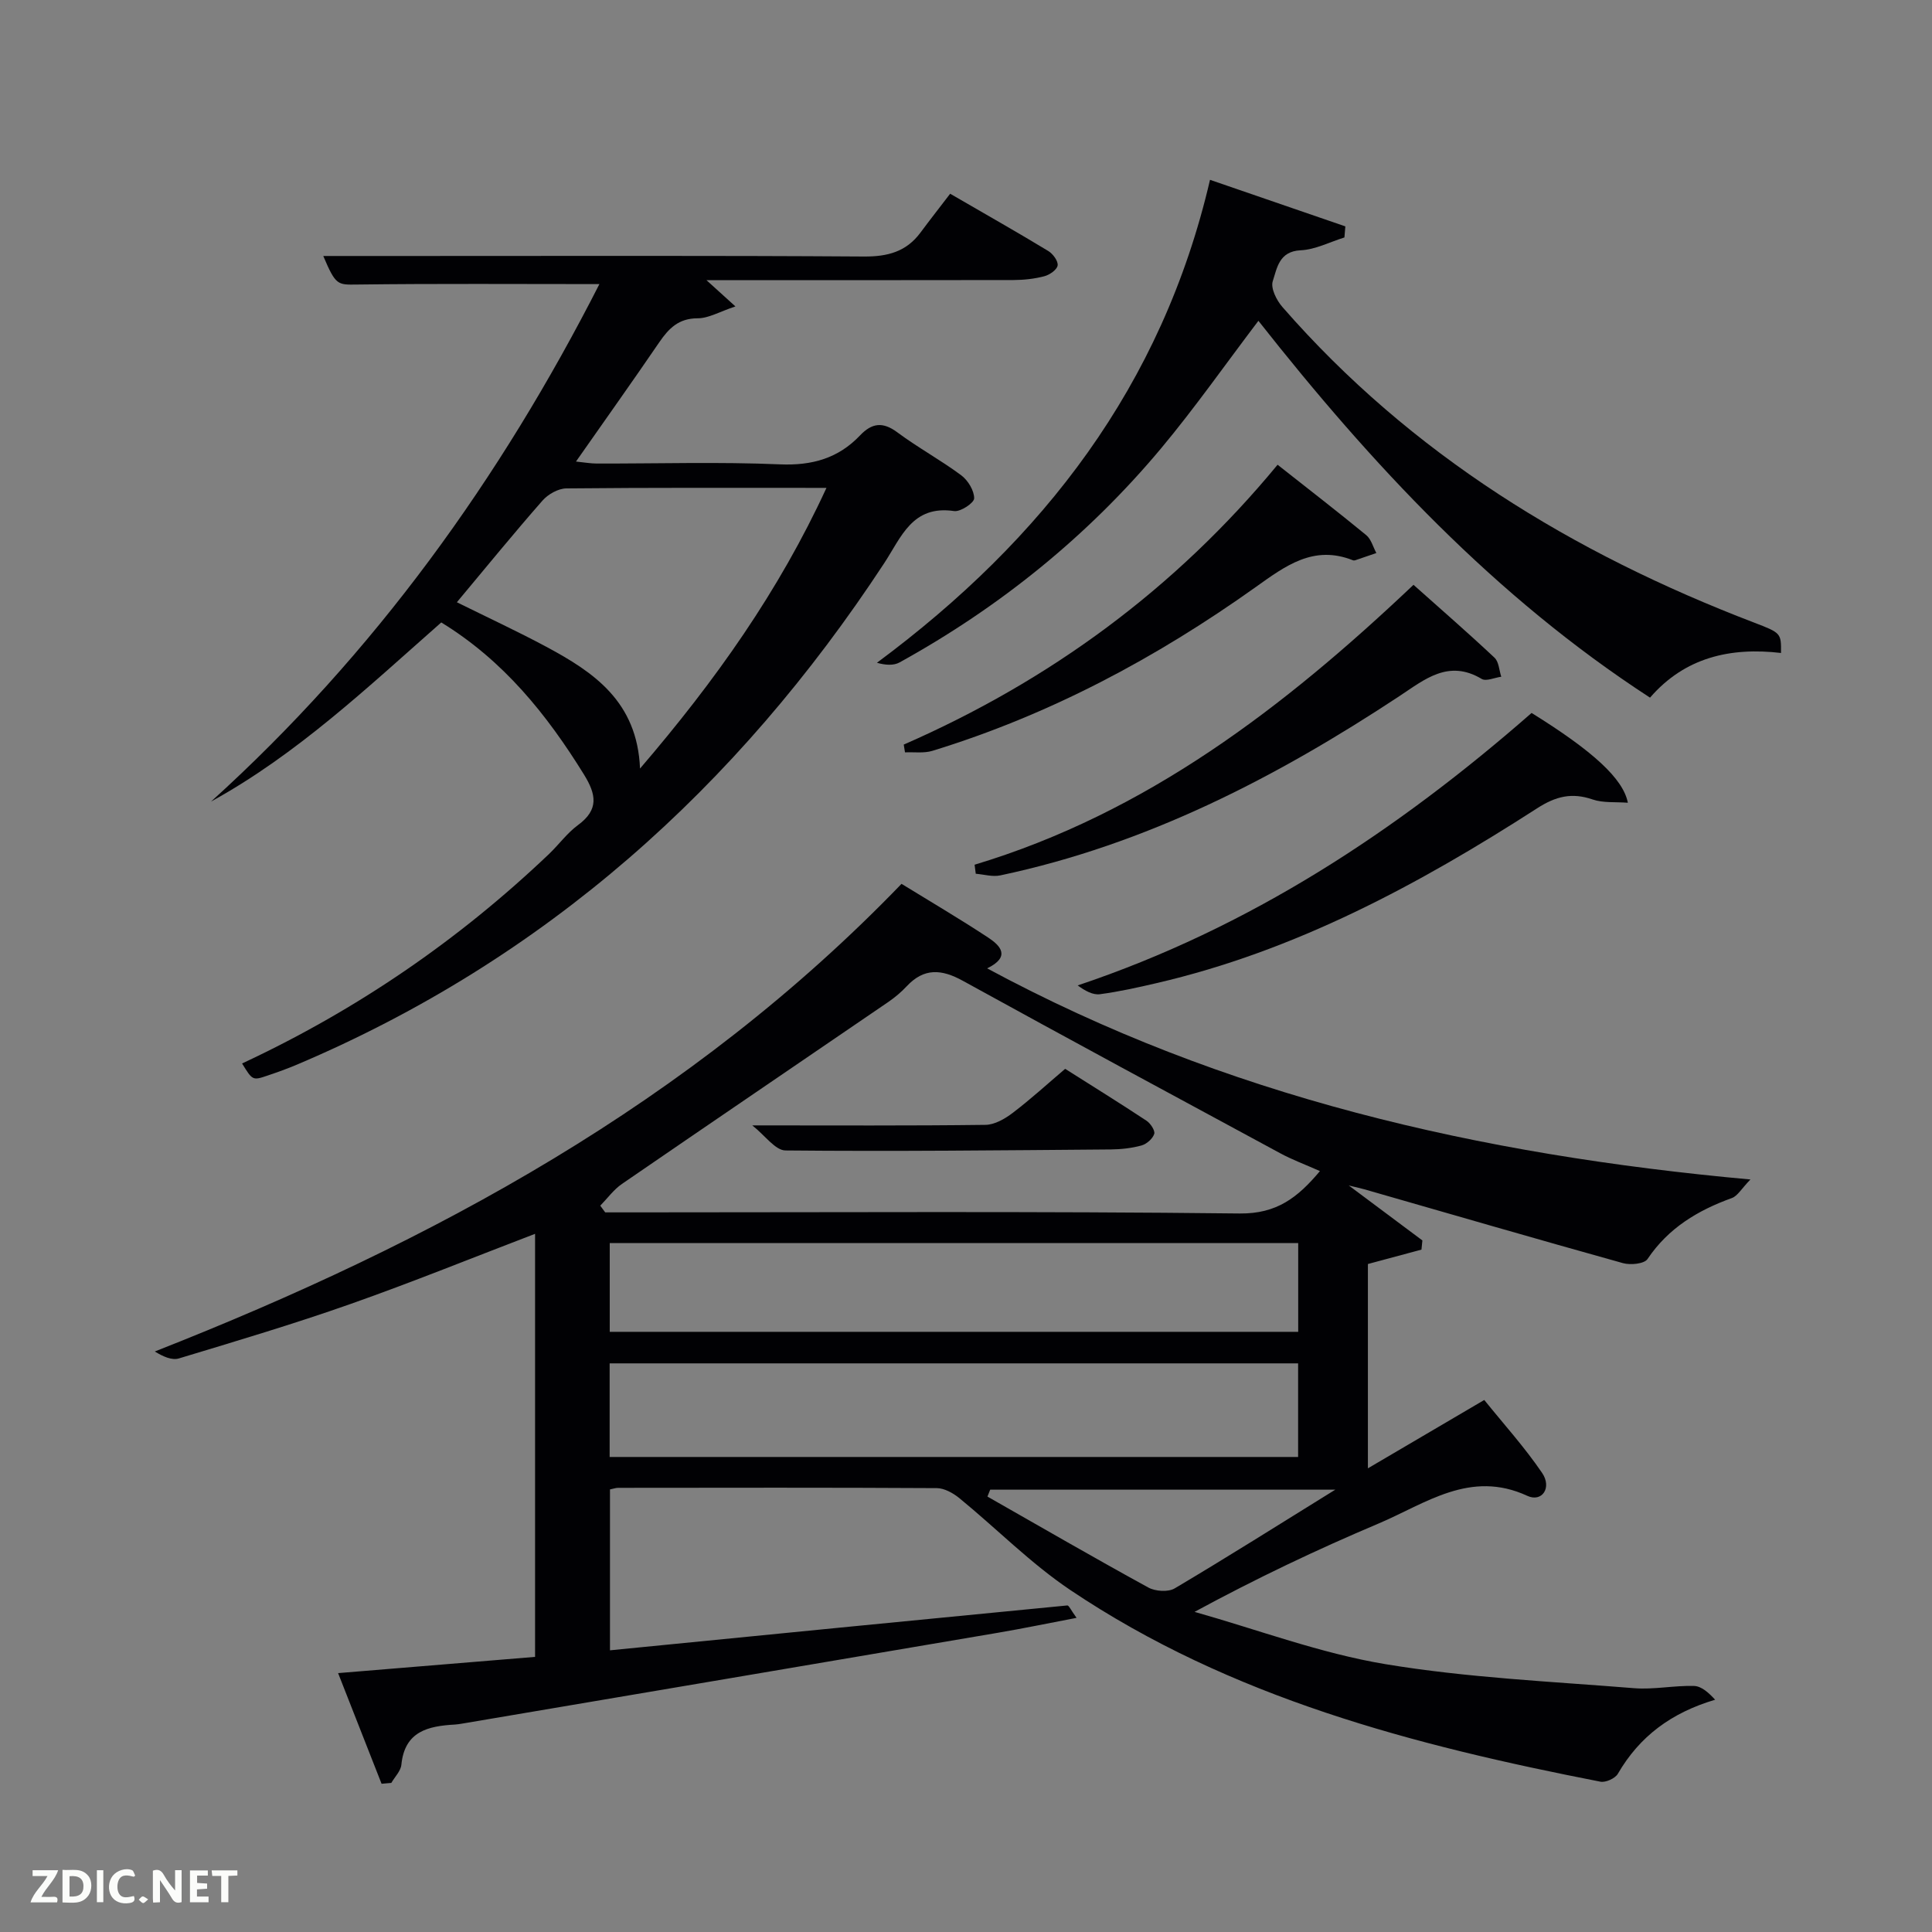 <svg enable-background="new 0 0 400 400" viewBox="0 0 400 400" xmlns="http://www.w3.org/2000/svg"><rect x="0" y="0" width="400" height="400" fill="#808080" stroke="none"/><path d="m79 369.31c-2.9-7.39-5.81-14.79-9-22.91 14.25-1.17 27.42-2.26 40.78-3.36 0-29.41 0-58.49 0-87.59-12.84 4.91-25.43 10.02-38.22 14.53-11.72 4.13-23.64 7.68-35.53 11.27-1.46.44-3.31-.41-4.98-1.44 57.65-22.67 110.95-51.54 154.6-96.82 5.9 3.63 12.03 7.23 17.95 11.13 2.52 1.66 4.72 3.96-.22 6.37 49.16 26.5 101.72 38.59 158.03 43.71-1.87 1.92-2.66 3.41-3.84 3.84-7.06 2.55-13.15 6.2-17.47 12.63-.68 1.01-3.53 1.28-5.08.85-17.87-4.98-35.69-10.16-53.52-15.28-.74-.21-1.49-.37-3.25-.8 5.62 4.19 10.43 7.79 15.24 11.38-.06.63-.13 1.27-.19 1.9-3.61.97-7.22 1.94-11.09 2.98v42.3c8.05-4.73 15.71-9.23 24.09-14.15 4.04 5.01 8.37 9.8 11.97 15.09 2.1 3.07-.02 6.16-3.05 4.76-11.84-5.48-21.08 1.62-30.85 5.75-12.67 5.36-25.12 11.26-38.05 18.27 13.15 3.71 26.09 8.59 39.48 10.82 16.98 2.82 34.3 3.59 51.5 4.98 4.1.33 8.3-.58 12.43-.46 1.54.04 3.04 1.4 4.37 2.85-9.05 2.69-15.63 7.55-20.14 15.33-.55.96-2.52 1.85-3.6 1.64-38.63-7.54-76.51-17.36-109.73-39.66-8.22-5.52-15.3-12.74-23.01-19.05-1.29-1.05-3.1-2.06-4.67-2.07-21.99-.13-43.99-.08-65.98-.06-.47 0-.94.18-1.68.33v33.31c31.75-3.14 63.22-6.25 94.69-9.29.32-.03.74.96 1.91 2.57-5.91 1.13-11.09 2.2-16.3 3.09-36.97 6.29-73.95 12.55-110.93 18.81-.49.08-.99.16-1.48.19-5.54.31-10.4 1.39-11.08 8.32-.13 1.31-1.36 2.51-2.08 3.76-.67.05-1.35.12-2.02.18zm194.28-126.85c-3.11-1.38-5.77-2.36-8.24-3.7-21.94-11.85-43.88-23.69-65.72-35.71-4.39-2.42-8.02-2.68-11.59 1.14-1.13 1.21-2.43 2.3-3.79 3.24-18.38 12.57-36.81 25.07-55.17 37.69-1.72 1.18-3 2.98-4.49 4.5.34.46.68.93 1.02 1.39h5.94c41.82 0 83.64-.25 125.46.23 7.62.07 11.96-3.27 16.58-8.78zm-147.06 59.19h142.54c0-6.62 0-12.88 0-19.38-47.6 0-94.96 0-142.54 0zm142.56-44.29c-47.8 0-95.16 0-142.54 0v18.38h142.54c0-6.2 0-12.13 0-18.38zm7.68 51.06c-24.84 0-48.15 0-71.45 0-.19.48-.38.95-.57 1.43 11.08 6.31 22.12 12.7 33.31 18.83 1.46.8 4.12.98 5.47.17 10.8-6.4 21.44-13.12 33.24-20.43z" fill="#010104"/><path d="m50.12 220.18c23.82-11.12 44.85-25.56 63.56-43.38 2.04-1.95 3.74-4.33 5.99-5.98 4.36-3.2 3.78-6.34 1.23-10.47-7.7-12.45-16.67-23.6-29.54-31.48-15.2 13.39-29.8 27.26-47.66 37.08 33.85-30.64 59.89-66.86 80.4-107.13-17.01 0-33.6-.12-50.18.09-4.02.05-4.4.21-6.99-5.91h18.97c30.99 0 61.99-.1 92.98.11 4.9.03 8.75-.99 11.69-4.95 1.99-2.68 4.06-5.32 6.15-8.05 7.78 4.51 14.11 8.09 20.32 11.86.96.58 2.08 2.1 1.93 3s-1.68 1.95-2.78 2.23c-2.06.54-4.25.77-6.39.78-19.33.04-38.66.02-57.99.02-1.58 0-3.17 0-5.55 0 2.16 1.96 3.64 3.31 6 5.44-3.3 1.1-5.56 2.46-7.82 2.46-3.93 0-5.97 2.08-7.95 4.97-5.52 8.09-11.21 16.07-17.24 24.69 1.86.19 3.06.41 4.26.41 12.66.03 25.34-.37 37.99.17 6.65.28 12.06-1.26 16.56-5.99 2.46-2.59 4.71-2.88 7.72-.64 4.26 3.17 8.98 5.73 13.24 8.9 1.39 1.04 2.68 3.16 2.67 4.77-.01.94-2.83 2.83-4.15 2.63-8.67-1.28-10.93 5.4-14.5 10.83-30.44 46.37-70.12 81.96-121.54 103.77-1.98.84-4.02 1.57-6.06 2.26-3.14 1.07-3.15 1.04-5.32-2.49zm44.47-95.49c6.4 3.17 12.55 6.02 18.52 9.22 9.83 5.27 18.83 11.34 19.4 25.21 15.68-18.28 28.75-36.73 38.6-58.11-18.6 0-36.24-.07-53.87.11-1.67.02-3.77 1.21-4.92 2.52-5.91 6.73-11.58 13.68-17.73 21.05z" fill="#010104"/><path d="m250.52 37.23c9.87 3.4 18.94 6.52 28.02 9.64-.06.76-.13 1.53-.19 2.29-3.02.94-6.02 2.52-9.07 2.66-4.49.21-4.89 3.73-5.77 6.4-.47 1.43.78 3.95 1.99 5.33 26.66 30.57 60.14 50.99 97.66 65.35 5.63 2.15 5.61 2.2 5.58 6.29-10.42-1.22-19.89.88-27.12 9.25-32.17-20.9-57.69-48.34-81.08-78.02-6.84 9.01-13.12 17.98-20.11 26.36-15.21 18.2-33.41 32.89-54.17 44.36-1.26.7-2.98.57-4.7.08 34.42-25.54 59.03-57.3 68.96-99.99z" fill="#010104"/><path d="m317.1 147.61c12.69 7.88 18.97 13.61 19.93 18.59-2.57-.2-5.11.07-7.3-.68-4.29-1.48-7.62-.66-11.47 1.82-24.54 15.8-50.08 29.55-78.83 36.21-3.87.9-7.77 1.77-11.7 2.29-1.45.19-3.04-.67-4.61-1.82 35.62-11.93 66.03-31.95 93.98-56.41z" fill="#010104"/><path d="m201.78 179.03c35.59-10.72 64.07-32.56 90.87-57.95 5.76 5.14 11.37 10.01 16.78 15.1.9.85.95 2.6 1.39 3.93-1.37.18-3.13 1.01-4.06.45-6.88-4.12-11.85.15-17.02 3.56-25.54 16.86-52.42 30.73-82.64 37.12-1.6.34-3.38-.2-5.08-.34-.07-.61-.16-1.24-.24-1.87z" fill="#010104"/><path d="m187.11 154.16c30.23-13.23 56.18-32.22 77.4-57.94 6.43 5.07 12.47 9.74 18.36 14.58 1.02.84 1.41 2.45 2.09 3.7-1.46.5-2.92 1.01-4.38 1.5-.15.05-.35.05-.49-.01-8.15-3.22-13.94 1.16-20.17 5.6-20.56 14.64-42.64 26.43-66.87 33.86-1.76.54-3.78.23-5.68.32-.1-.54-.18-1.08-.26-1.61z" fill="#010104"/><path d="m155.75 233c17.08 0 32.68.09 48.27-.11 1.91-.02 4.04-1.25 5.64-2.47 3.69-2.8 7.13-5.95 10.87-9.13 5.71 3.62 11.33 7.1 16.85 10.75.83.55 1.81 2.05 1.59 2.73-.33 1-1.57 2.09-2.64 2.39-2.05.56-4.24.8-6.37.82-22.45.18-44.9.43-67.34.21-2.13-.03-4.24-3.13-6.87-5.19z" fill="#010104"/><g fill="#fbfcfa"><path d="m37.59 393.81c-.92.31-1.52.05-2-.78-.7-1.2-1.52-2.34-2.47-3.78v4.59c-.55.03-.95.05-1.41.07-.03-.37-.06-.64-.06-.91 0-1.91 0-3.81 0-5.7 1.13-.41 1.77-.03 2.29.91.62 1.11 1.38 2.14 2.31 3.19v-4.2h1.35v6.61z"/><path d="m12.94 393.88v-6.75c1.9.19 3.93-.54 5.37 1.29.8 1.01.78 2.88.03 3.97-1.37 1.97-3.4 1.51-5.4 1.49m1.45-1.22c2.04.12 2.92-.58 2.89-2.21-.03-1.51-.98-2.19-2.89-2z"/><path d="m11.81 393.87h-5.49c.68-2.18 2.47-3.48 3.51-5.45h-3.08v-1.21h5.29c-.71 2.13-2.44 3.48-3.47 5.51.86 0 1.63.04 2.39-.01.79-.05 1.14.21.85 1.16"/><path d="m39.33 393.86v-6.61h3.7v1.07h-2.22v1.52c.68.04 1.34.09 2.07.13v1.07c-.72.05-1.38.09-2.1.14v1.48h2.4v1.19h-3.85z"/><path d="m27.71 388.56c-1.15-.3-2.46-.61-3.1.64-.37.73-.41 1.93-.06 2.67.63 1.35 1.99.93 3.17.68.35.94-.01 1.32-.93 1.46-1.62.25-3.05-.27-3.76-1.48-.72-1.24-.6-3.03.31-4.17.88-1.11 2.71-1.7 4-1.16.32.13.44.74.65 1.12-.1.08-.19.16-.28.24"/><path d="m49.15 387.24v1.07c-.59.02-1.17.05-1.87.08v5.44h-1.48v-5.44h-1.85c-.05-.4-.08-.73-.13-1.15z"/><path d="m20.06 387.21h1.33v6.62h-1.33z"/><path d="m30.68 393.25c-.49.38-.8.79-1.05.76-.32-.05-.6-.45-.9-.7.26-.24.51-.64.8-.67.29-.04.62.3 1.15.61"/></g></svg>